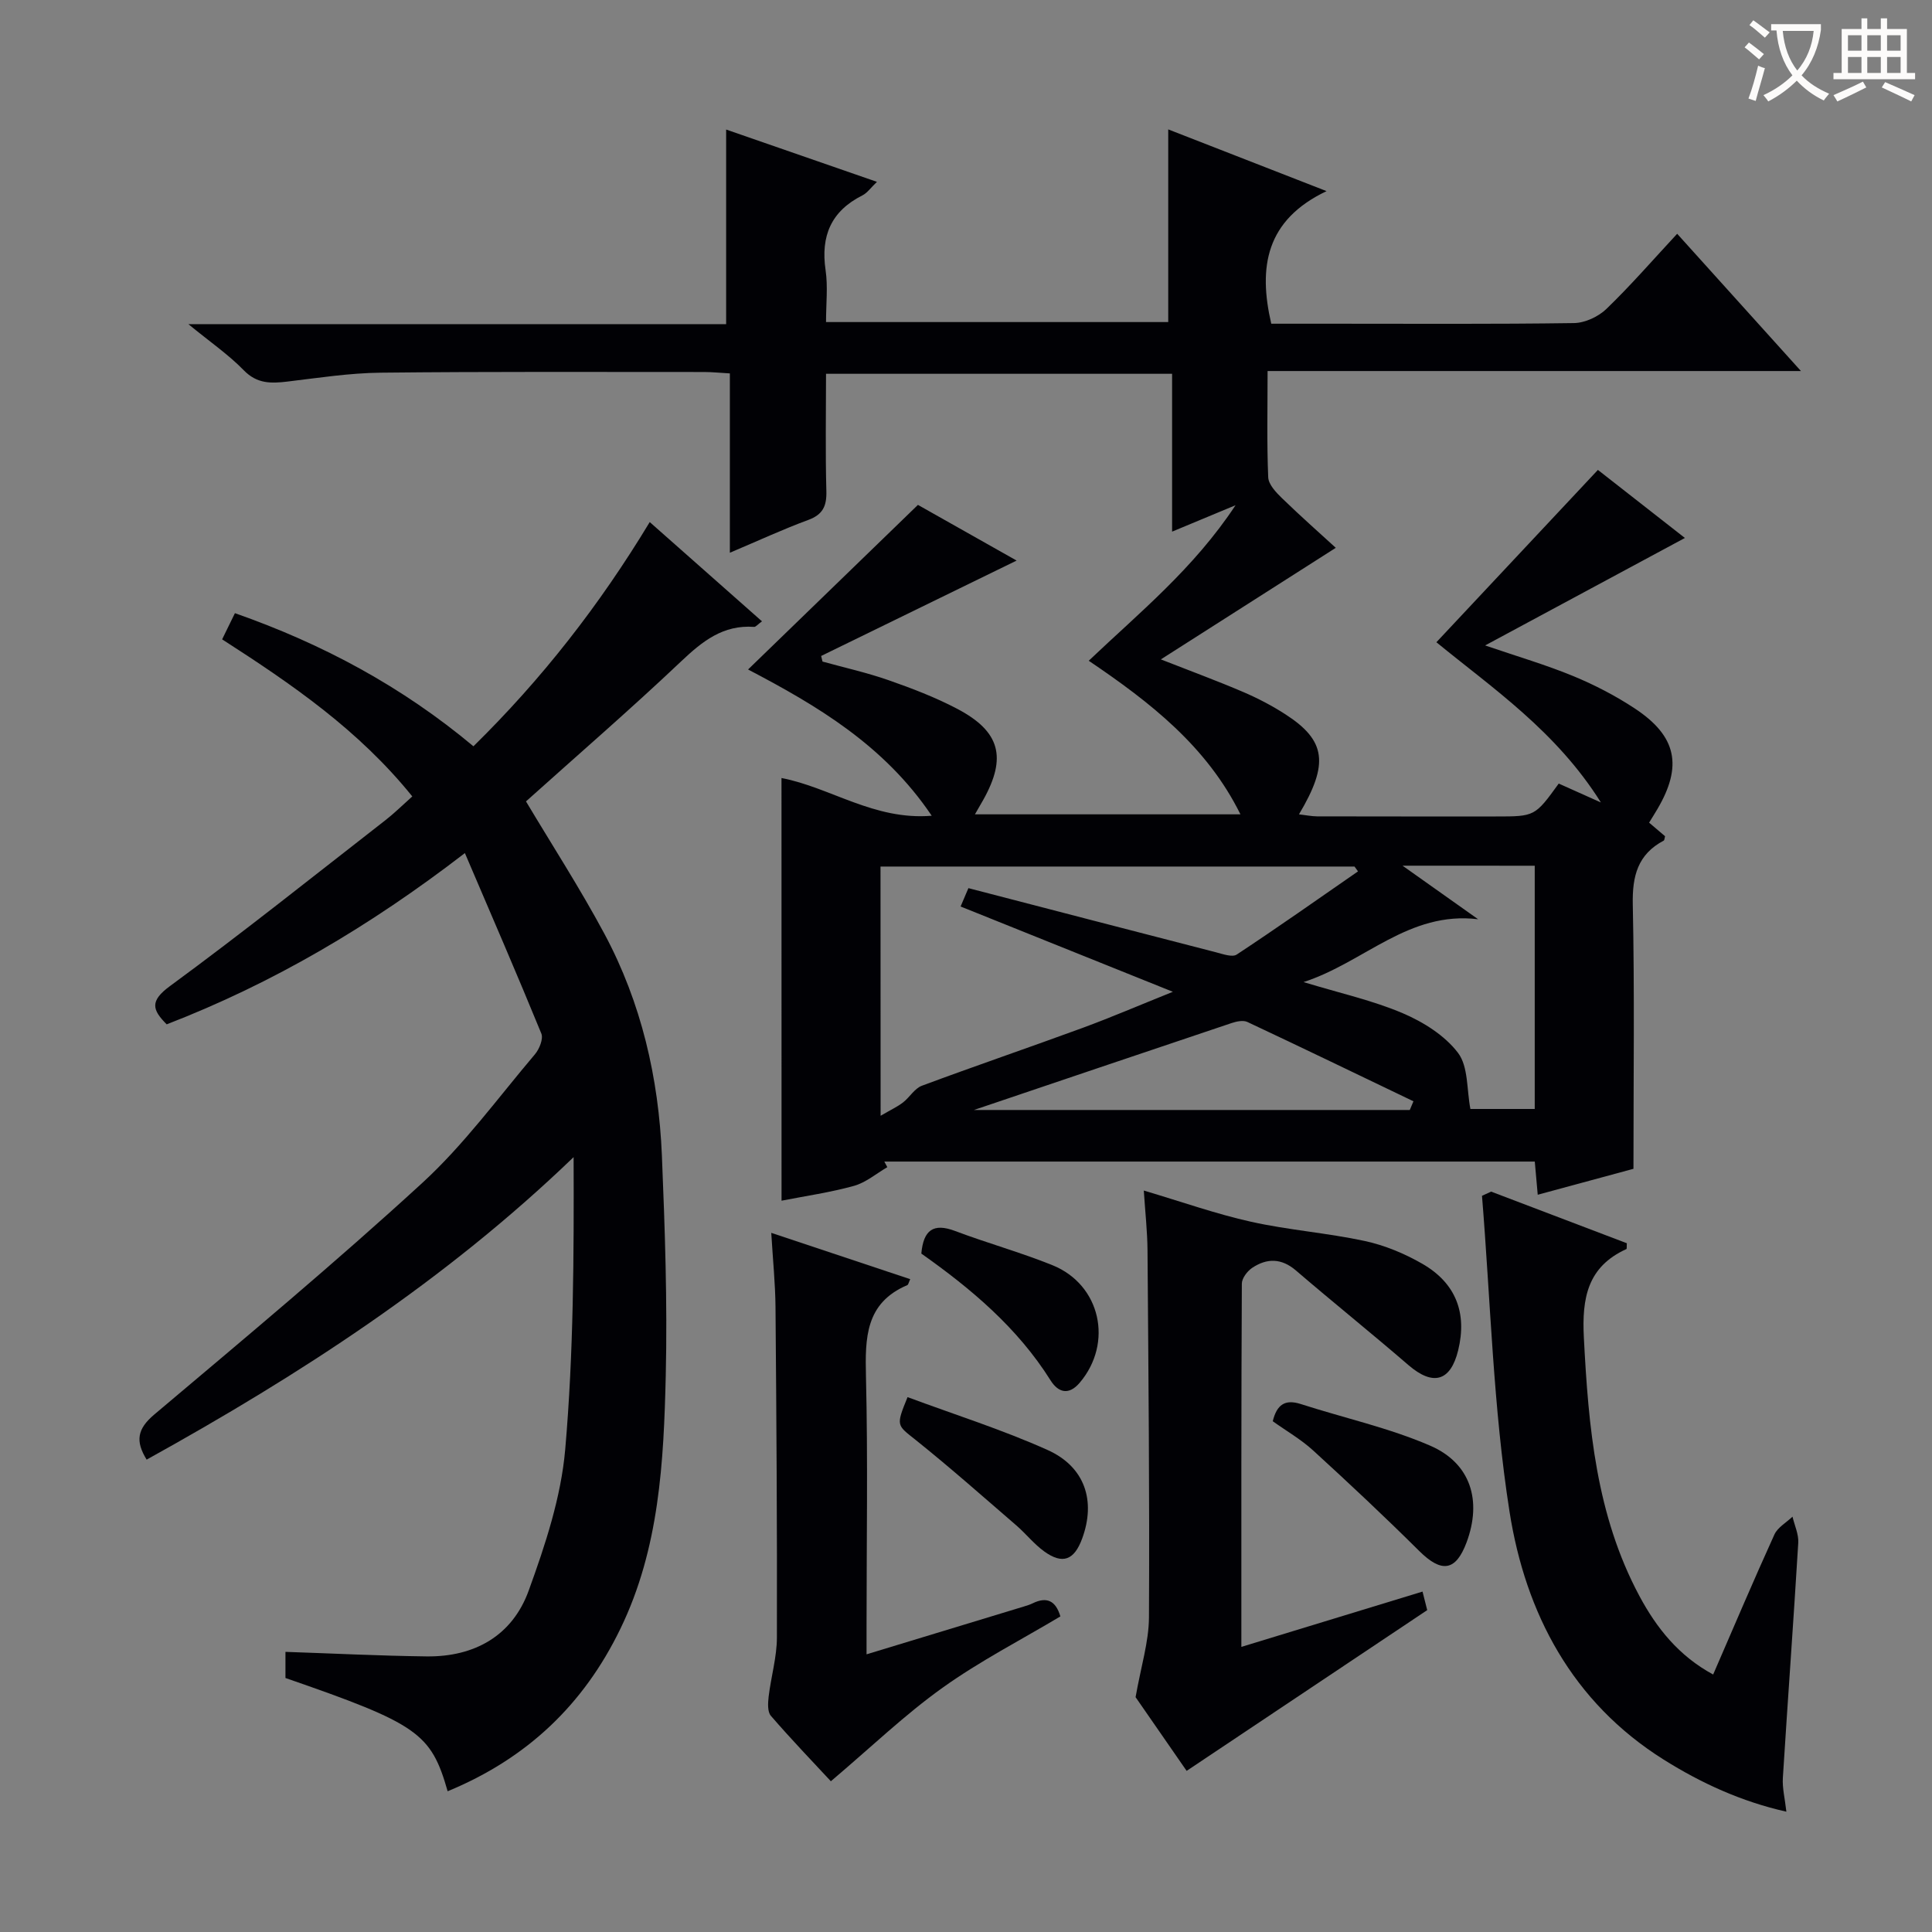 <svg enable-background="new 0 0 400 400" viewBox="0 0 400 400" xmlns="http://www.w3.org/2000/svg"><rect x="0" y="0" width="400" height="400" fill="#808080" stroke="none"/><g fill="#010105"><path d="m161.8 161.08c10.13 1.94 19.18 8.8 31.1 7.81-9.86-14.65-23.81-22.83-38.02-30.28 11.6-11.24 23.11-22.39 35.17-34.08 5.89 3.32 13.08 7.38 20.43 11.53-13.79 6.73-27.13 13.24-40.47 19.75.09.39.19.77.28 1.16 4.56 1.26 9.2 2.29 13.66 3.85 4.84 1.69 9.68 3.54 14.21 5.92 8.93 4.69 10.32 10.08 5.42 18.85-.48.85-.97 1.69-1.73 3.01h54.97c-6.95-14.06-18.64-23.17-31.41-31.8 10.58-10.06 21.68-19.02 30.4-32.2-5.12 2.13-8.85 3.68-13.14 5.47 0-11.1 0-21.7 0-32.68-23.98 0-47.51 0-71.65 0 0 8.09-.15 16.2.07 24.3.08 3.09-.72 4.84-3.75 5.96-5.26 1.94-10.37 4.31-16.23 6.79 0-12.59 0-24.62 0-37.13-2.12-.12-3.71-.29-5.3-.29-22.33 0-44.66-.1-66.99.14-6.45.07-12.89 1.07-19.31 1.84-3.38.4-6.28.49-9.03-2.33-3.17-3.26-7-5.88-11.48-9.56h111.34c0-13.53 0-26.7 0-40.29 10.25 3.55 20.39 7.07 31.22 10.83-1.27 1.21-2 2.3-3.02 2.81-6.48 3.26-8.65 8.41-7.61 15.48.5 3.4.09 6.94.09 10.74h70.85c0-13.15 0-26.21 0-39.89 10.27 4 20.8 8.11 32.78 12.78-12.58 5.99-14.17 15.72-11.45 27.45h12.67c16.66 0 33.33.11 49.99-.13 2.29-.03 5.06-1.32 6.73-2.93 5.01-4.83 9.58-10.1 14.65-15.56 8.51 9.43 16.71 18.52 25.63 28.42-37.23 0-73.54 0-110.43 0 0 7.74-.17 14.87.13 21.99.06 1.5 1.62 3.14 2.86 4.34 3.92 3.8 8.02 7.42 11.13 10.27-11.82 7.54-23.62 15.06-36.22 23.1 6.37 2.5 11.76 4.48 17.03 6.74 3.04 1.3 6.02 2.86 8.79 4.65 8.37 5.41 9.03 10.21 2.78 20.69 1.4.16 2.58.41 3.77.42 12.33.03 24.66.02 36.99.02 8.08 0 8.08 0 13.02-6.81 2.39 1.07 4.88 2.19 8.73 3.91-9.29-14.79-22.4-23.62-34.06-33.17 11.07-11.82 22.07-23.55 33.44-35.68 5.46 4.28 11.71 9.16 18.01 14.09-13.59 7.31-27.05 14.55-41.36 22.25 6.81 2.33 12.67 4.04 18.28 6.36 4.42 1.83 8.76 4.08 12.75 6.72 8.66 5.73 9.88 11.91 4.62 20.83-.5.85-1.03 1.69-1.7 2.78 1.16.99 2.24 1.91 3.3 2.81-.11.38-.11.82-.28.91-5.38 2.85-6.52 7.33-6.4 13.21.38 17.96.14 35.93.14 54.74-5.67 1.54-12.49 3.39-19.82 5.37-.21-2.39-.4-4.45-.61-6.87-44.87 0-89.77 0-134.67 0 .21.39.41.77.62 1.16-2.29 1.33-4.43 3.18-6.9 3.87-4.94 1.37-10.06 2.1-15 3.07-.01-29.28-.01-58.27-.01-87.51zm20.52 69.93c2.13-1.25 3.49-1.87 4.64-2.76 1.38-1.07 2.39-2.9 3.91-3.46 11.04-4.11 22.19-7.91 33.25-11.97 5.91-2.17 11.71-4.67 18.71-7.48-15.45-6.21-29.59-11.89-43.95-17.66.62-1.46 1.11-2.6 1.62-3.8 17.28 4.49 34.28 8.91 51.29 13.29 1.4.36 3.34 1.07 4.26.46 8.47-5.59 16.77-11.44 25.11-17.22-.24-.33-.48-.66-.72-1-32.67 0-65.33 0-98.14 0 .02 16.87.02 33.32.02 51.6zm108.06-51.78c5.9 4.18 10.78 7.64 15.65 11.09-14.41-1.75-23.54 8.92-36.15 13.01 7.7 2.34 14.37 3.81 20.55 6.45 4.27 1.82 8.71 4.61 11.44 8.21 2.15 2.84 1.78 7.57 2.56 11.61h13.32c0-16.98 0-33.55 0-50.36-8.82-.01-17.39-.01-27.37-.01zm1.5 50.58c.25-.6.5-1.2.76-1.8-11.45-5.49-22.88-11.02-34.38-16.42-.87-.41-2.24-.12-3.26.22-18.61 6.24-37.2 12.54-53.36 18z"/><path d="m92.68 370.86c-3.44-12.07-6.2-13.97-33.58-23.45 0-1.91 0-3.87 0-5.41 9.84.33 19.51.82 29.19.94 9.97.13 17.8-4.29 21.18-13.65 3.42-9.43 6.69-19.3 7.55-29.19 1.74-19.98 1.81-40.11 1.74-60.53-26.48 25.5-56.59 45.02-88.4 62.63-2.35-3.82-1.97-6.33 1.56-9.32 18.7-15.77 37.5-31.45 55.51-47.97 8.65-7.93 15.69-17.63 23.33-26.64.91-1.08 1.76-3.19 1.32-4.28-5.01-12.24-10.27-24.37-15.83-37.37-19.79 15.24-39.77 26.96-61.74 35.46-3.01-3.02-3.54-4.83.69-7.93 15.14-11.11 29.82-22.84 44.65-34.38 1.83-1.43 3.49-3.08 5.51-4.88-11.1-13.76-24.9-23.21-39.37-32.52.9-1.85 1.74-3.56 2.65-5.42 18.2 6.38 34.61 15.21 49.38 27.56 14.19-13.94 26.11-29.22 36.5-46.42 7.8 6.9 15.43 13.64 23.24 20.55-.88.63-1.28 1.18-1.64 1.15-6.41-.46-10.7 2.97-15.11 7.15-10.51 9.95-21.46 19.42-32.11 28.98 5.34 8.95 11.18 17.98 16.24 27.42 7.65 14.28 11.23 29.83 11.9 45.93.62 15.13 1.15 30.3.8 45.43-.42 17.94-1.32 35.93-9.42 52.57-7.58 15.62-19.27 26.8-35.74 33.59z"/><path d="m257.01 340.97c12.86-3.92 25.04-7.64 37.51-11.45.5 1.99.89 3.54.97 3.84-16.87 11.27-33.25 22.22-49.81 33.28-3.39-4.89-7.46-10.77-10.57-15.26 1.12-6.37 2.74-11.44 2.77-16.52.14-25.33-.11-50.66-.3-75.99-.03-3.91-.47-7.81-.77-12.38 7.93 2.35 14.99 4.86 22.24 6.47 7.74 1.72 15.73 2.3 23.49 3.97 4.14.89 8.27 2.61 11.95 4.73 6.97 4.02 9.28 10.23 7.41 17.9-1.58 6.48-5.22 7.45-10.32 3.05-7.67-6.62-15.58-12.97-23.27-19.57-3.01-2.58-6.01-2.57-9.05-.55-1.02.68-2.15 2.16-2.15 3.28-.13 24.83-.1 49.65-.1 75.2z"/><path d="m308.72 246.71c9.39 3.57 18.78 7.15 28.1 10.69-.05.63.03 1.15-.1 1.21-8.05 3.66-9.22 10.15-8.8 18.29.95 18.52 2.54 36.8 11.5 53.53 3.55 6.63 8.15 12.41 15.27 16.26 4.28-9.87 8.36-19.48 12.68-28.98.68-1.49 2.47-2.48 3.75-3.7.42 1.81 1.3 3.65 1.19 5.42-.98 16.23-2.17 32.45-3.19 48.68-.13 2.09.42 4.22.73 6.98-9.3-2.09-17.6-5.89-25.4-10.78-18.96-11.9-28.62-30.32-31.92-51.34-3.38-21.56-3.92-43.57-5.7-65.39.63-.29 1.26-.58 1.89-.87z"/><path d="m159.68 255.25c10.31 3.44 19.51 6.5 28.77 9.59-.33.71-.39 1.14-.6 1.23-8.7 3.7-8.75 10.95-8.56 18.94.41 17.14.12 34.29.12 51.44v6.06c11.38-3.46 21.96-6.67 32.54-9.89.63-.19 1.28-.39 1.87-.68 2.84-1.38 4.74-.61 5.72 2.72-8.1 4.84-16.67 9.24-24.41 14.78-7.77 5.55-14.72 12.24-23.11 19.35-3.57-3.85-8.13-8.59-12.42-13.55-.73-.84-.61-2.67-.46-3.99.49-4.09 1.7-8.15 1.71-12.22.06-22.8-.1-45.61-.29-68.41-.04-4.78-.53-9.56-.88-15.37z"/><path d="m263.51 294.25c.84-3.4 2.5-4.62 5.8-3.56 8.93 2.88 18.21 4.91 26.77 8.61 8.46 3.65 10.76 11.42 7.56 20.03-2.24 6-5.19 6.37-9.82 1.77-7.15-7.1-14.51-14-21.95-20.8-2.53-2.31-5.57-4.05-8.36-6.05z"/><path d="m190.75 259.54c.44-4.87 2.48-6.38 6.99-4.68 6.66 2.52 13.57 4.42 20.17 7.09 9.97 4.04 12.61 16.08 5.65 24.31-2.31 2.73-4.49 2.02-6.06-.48-6.86-10.93-16.51-19.01-26.75-26.24z"/><path d="m187.9 289.26c9.65 3.59 19.56 6.71 28.98 10.94 7.78 3.49 10.03 10.57 7.17 18.34-1.65 4.49-4.04 5.41-7.85 2.67-2.12-1.53-3.79-3.67-5.79-5.4-6.89-5.94-13.7-11.98-20.8-17.66-3.94-3.15-4.17-2.86-1.71-8.89z"/></g><path d="m362.1 8.8c1.1.8 2.1 1.6 3.1 2.4l-1 1.1c-1.3-1.1-2.3-2-3-2.5zm1.9 4.8c.5.2.9.4 1.4.5-.6 2.3-1.3 4.5-1.9 6.8l-1.5-.5c.8-2.1 1.4-4.3 2-6.8zm-1-9.4c1.3.9 2.4 1.8 3.4 2.5l-1 1.1c-1.4-1.2-2.4-2.1-3.2-2.6zm3.7 2.2v-1.4h10.3v1.2c-.5 3.6-1.8 6.8-4 9.4 1.5 1.6 3.4 2.8 5.7 3.8-.3.4-.7.8-1.1 1.4-2.3-1.1-4.1-2.5-5.6-4.1-1.6 1.6-3.6 3.1-5.9 4.3-.3-.5-.7-.9-1-1.3 2.4-1.1 4.4-2.5 6-4.1-1.9-2.5-3-5.6-3.3-9.3h-1.1zm8.8 0h-6.4c.3 3.3 1.3 6 3 8.2 2-2.3 3.1-5.1 3.4-8.2z" fill="#fcfbfa"/><path d="m385.3 3.8h1.3v2.2h2.8v-2.2h1.3v2.2h4.1v9.1h1.7v1.3h-16.9v-1.3h1.7v-9.1h4.1v-2.2zm.4 13.1.7 1.2c-1.8.9-3.8 1.9-6 2.9-.2-.4-.5-.8-.8-1.3 2.3-1 4.3-1.9 6.1-2.8zm-3.1-6.4h2.8v-3.2h-2.8zm0 4.6h2.8v-3.3h-2.8zm4-4.6h2.8v-3.2h-2.8zm0 4.6h2.8v-3.3h-2.8zm3.7 1.9c2.1.9 4.1 1.8 6.1 2.7l-.7 1.3c-2.2-1.1-4.2-2-6.1-2.9zm3.2-9.7h-2.8v3.2h2.8zm-2.8 7.8h2.8v-3.3h-2.8z" fill="#fcfbfa"/></svg>
